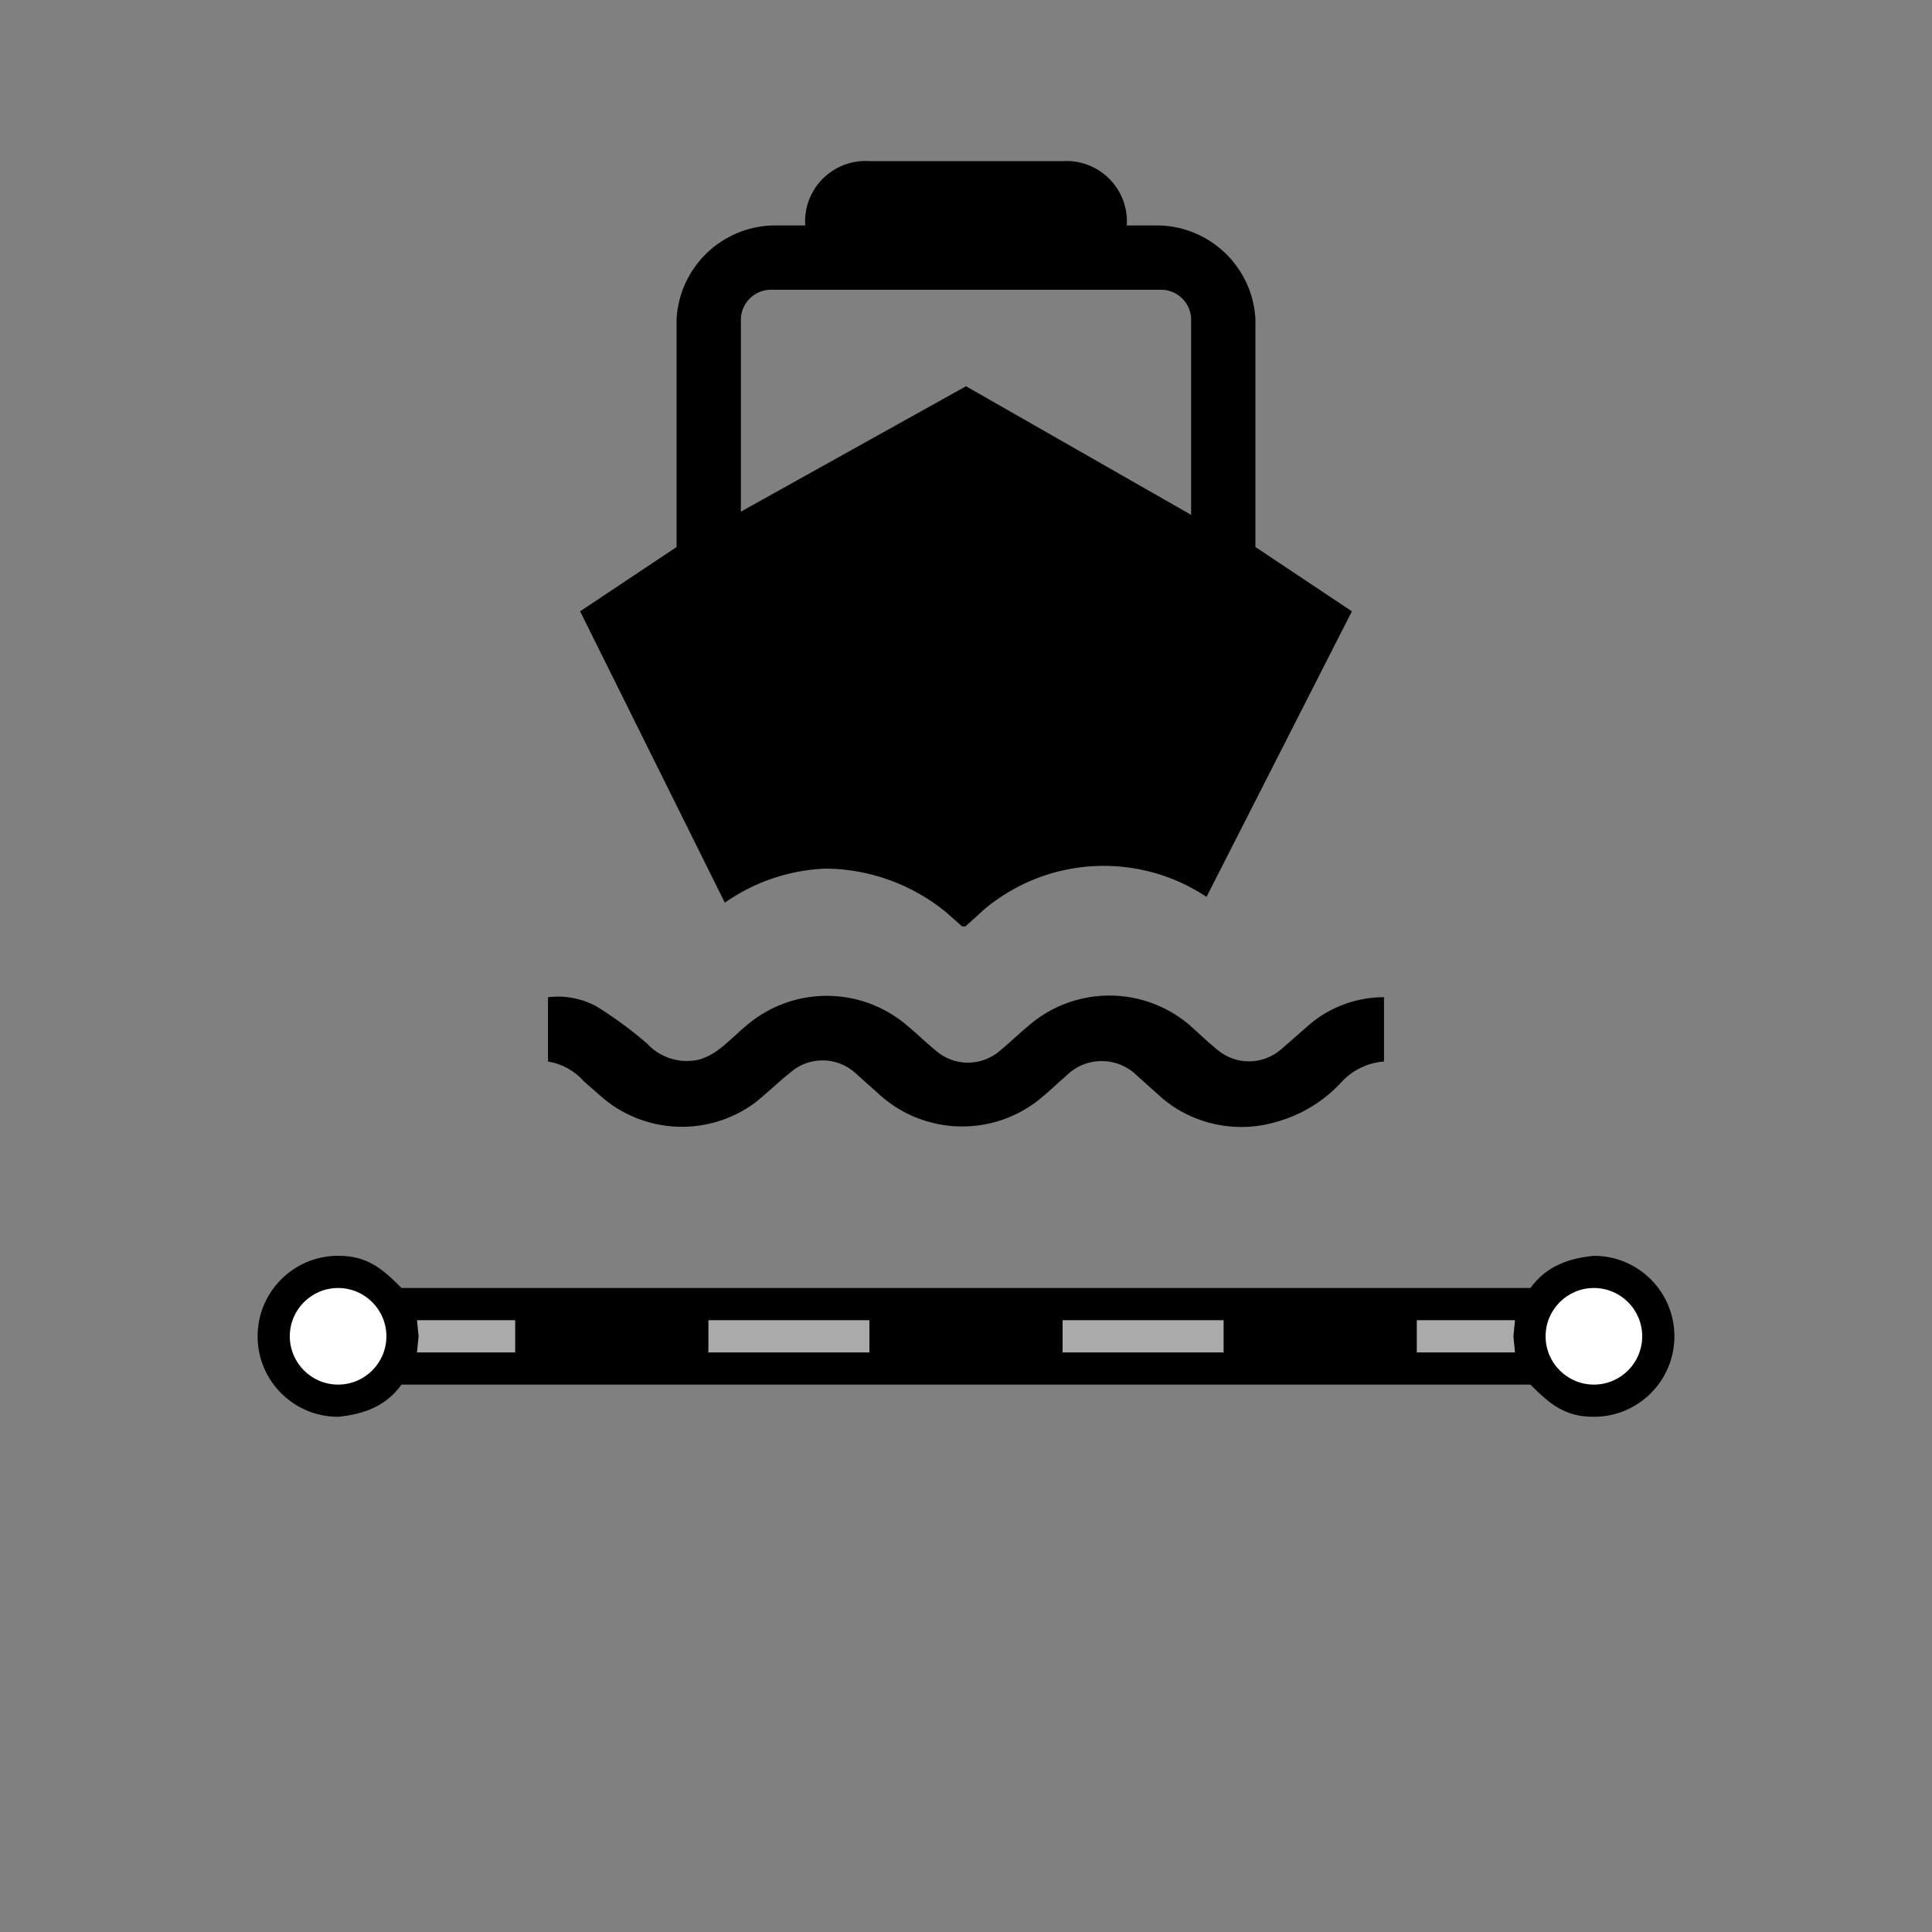 <?xml version="1.0" encoding="UTF-8"?>
<!DOCTYPE svg PUBLIC "-//W3C//DTD SVG 1.1//EN" "http://www.w3.org/Graphics/SVG/1.1/DTD/svg11.dtd">
<svg version="1.1" xmlns="http://www.w3.org/2000/svg" xmlns:xlink="http://www.w3.org/1999/xlink" x="0" y="0" width="60" height="60" viewBox="0 0 60 60">
    <rect x="0" y="0" width="60" height="60" fill="#808080" stroke="none"/>
    <path d="M25.666,26.974 C27.013,26.992 28.315,27.464 29.361,28.313 L29.88,28.772 L29.98,28.772 L30.599,28.213 C32.56,26.592 35.351,26.446 37.47,27.853 L41.984,18.985 L38.988,16.988 L38.988,9.898 C38.895,8.3 37.592,7.04 35.992,7.001 L34.993,7.001 C35.062,5.967 34.278,5.073 33.244,5.004 C33.161,4.999 33.078,4.999 32.996,5.004 L27.004,5.004 C25.969,4.936 25.075,5.719 25.007,6.754 C25.001,6.836 25.001,6.919 25.007,7.001 L24.008,7.001 C22.408,7.04 21.105,8.3 21.012,9.898 L21.012,16.988 L18.016,18.985 L22.51,28.033 C23.437,27.382 24.534,27.014 25.666,26.974 z M23.009,9.898 C23.03,9.379 23.467,8.977 23.985,8.998 C23.993,8.998 24,8.998 24.008,8.999 L35.992,8.999 C36.509,8.965 36.956,9.356 36.991,9.873 C36.993,9.915 36.993,9.956 36.991,9.997 L36.991,15.989 L30,11.995 L23.009,15.889 C23.009,15.889 23.009,9.898 23.009,9.898 z M42.982,30.969 L42.982,32.966 C42.458,33.005 41.97,33.249 41.624,33.645 C41.082,34.221 40.39,34.636 39.627,34.844 C38.399,35.206 37.071,34.929 36.092,34.105 L35.313,33.406 C34.705,32.801 33.724,32.801 33.116,33.406 C32.836,33.645 32.576,33.905 32.277,34.145 C30.813,35.314 28.719,35.255 27.324,34.005 L26.545,33.306 C25.973,32.806 25.119,32.806 24.547,33.306 C24.168,33.606 23.828,33.945 23.449,34.245 C22.042,35.286 20.107,35.237 18.755,34.125 L18.136,33.586 C17.847,33.255 17.451,33.035 17.018,32.966 L17.018,30.969 C17.534,30.905 18.057,31.003 18.515,31.249 C19.071,31.593 19.599,31.98 20.093,32.407 C20.503,32.854 21.121,33.044 21.711,32.906 C21.936,32.84 22.146,32.731 22.33,32.587 C22.65,32.347 22.91,32.068 23.229,31.808 C24.648,30.632 26.703,30.632 28.123,31.808 C28.442,32.068 28.742,32.367 29.061,32.627 C29.633,33.127 30.487,33.127 31.059,32.627 C31.378,32.367 31.678,32.068 31.997,31.808 C33.42,30.621 35.488,30.621 36.911,31.808 C37.21,32.068 37.49,32.347 37.789,32.587 C38.361,33.087 39.215,33.087 39.787,32.587 L40.725,31.768 C41.364,31.25 42.161,30.968 42.982,30.969 z" fill="#000000" id="ferry-line-stroke2"/>
    <path d="M49.5,39 C50.881,39 52,40.119 52,41.5 C52,42.881 50.881,44 49.5,44 C48.593,44.004 48.127,43.598 47.529,43 L12.471,43 C11.978,43.678 11.297,43.92 10.5,44 C9.119,44 8,42.881 8,41.5 C8,40.119 9.119,39 10.5,39 C11.407,38.996 11.873,39.402 12.471,40 L47.529,40 C48.022,39.322 48.703,39.08 49.5,39 z" fill="#000000" id="ferry-line-stroke1"/>
    <path d="M16,41 L16,42 L12.95,42 L13,41.5 L12.95,41 L16,41 z M27,41 L22,41 L22,42 L27,42 L27,41 z M38,41 L33,41 L33,42 L38,42 L38,41 z M47.05,41 L44,41 L44,42 L47.05,42 L47,41.5 L47.05,41 z" fill="#AAAAAA" id="ferry-line-dashes"/>
    <path d="M51,41.5 C51,42.328 50.328,43 49.5,43 C48.672,43 48,42.328 48,41.5 C48,40.672 48.672,40 49.5,40 C50.328,40 51,40.672 51,41.5 z" fill="#FFFFFF"/>
    <path d="M12,41.5 C12,42.328 11.328,43 10.5,43 C9.672,43 9,42.328 9,41.5 C9,40.672 9.672,40 10.5,40 C11.328,40 12,40.672 12,41.5 z" fill="#FFFFFF"/>
</svg>
